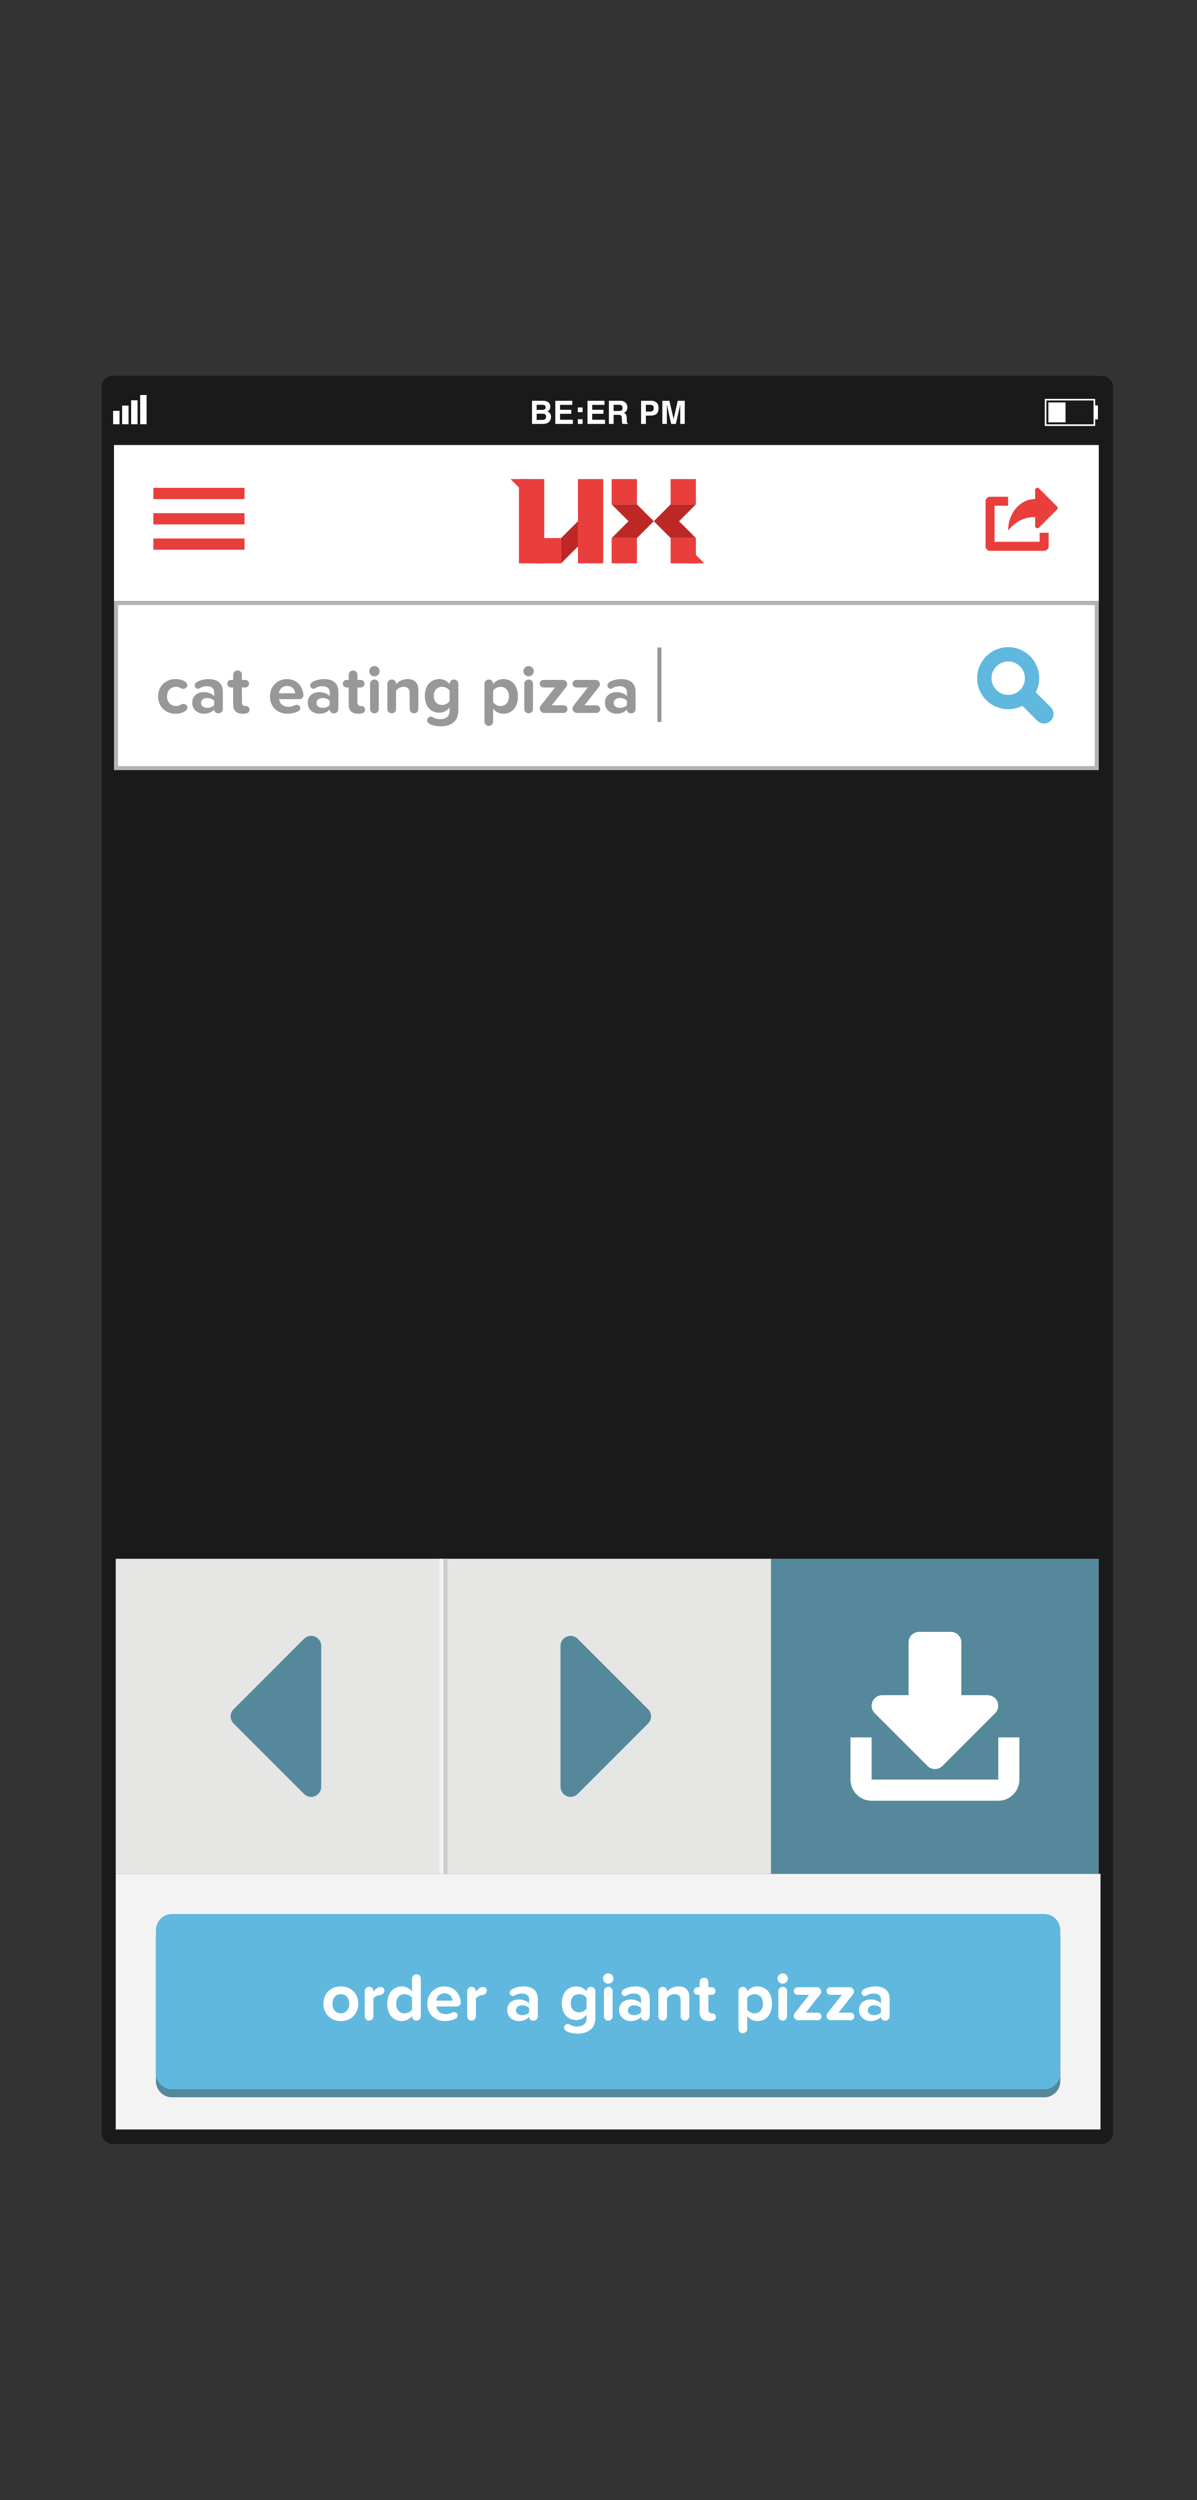 <svg version="1.1" id="Layer_1" xmlns="http://www.w3.org/2000/svg" xmlns:xlink="http://www.w3.org/1999/xlink" x="0px" y="0px"
	 width="297.691px" height="621.735px" viewBox="0 0 297.691 621.735" enable-background="new 0 0 297.691 621.735"
	 xml:space="preserve">
<rect x="0" y="0" width="297.691" height="621.735" fill="#333333" stroke="none"/>
<g>
	<g>
		<g>
			<path fill="#1A1A1A" d="M276.78,530.446c0,1.51-1.235,2.744-2.744,2.744H28.009c-1.51,0-2.744-1.234-2.744-2.744V96.206
				c0-1.51,1.234-2.745,2.744-2.745h246.027c1.509,0,2.744,1.235,2.744,2.745V530.446L276.78,530.446z"/>
		</g>
	</g>
	<g enable-background="new    ">
		<path fill="#FFFFFF" d="M136.588,100.276c0.176,0.245,0.264,0.538,0.264,0.879c0,0.352-0.089,0.634-0.267,0.848
			c-0.1,0.12-0.246,0.229-0.439,0.328c0.294,0.106,0.516,0.276,0.666,0.508c0.149,0.231,0.224,0.513,0.224,0.844
			c0,0.341-0.085,0.647-0.256,0.918c-0.109,0.18-0.245,0.331-0.408,0.453c-0.184,0.141-0.401,0.237-0.65,0.289
			c-0.25,0.052-0.521,0.078-0.814,0.078h-2.594v-5.758h2.783C135.798,99.673,136.295,99.877,136.588,100.276z M133.462,100.663v1.27
			h1.399c0.25,0,0.453-0.048,0.609-0.143s0.234-0.264,0.234-0.506c0-0.269-0.103-0.445-0.309-0.531
			c-0.178-0.06-0.405-0.09-0.681-0.09H133.462z M133.462,102.885v1.535h1.398c0.25,0,0.444-0.034,0.583-0.102
			c0.252-0.125,0.378-0.364,0.378-0.719c0-0.3-0.122-0.505-0.367-0.617c-0.137-0.062-0.329-0.095-0.576-0.098H133.462z"/>
		<path fill="#FFFFFF" d="M142.329,100.682h-3.047v1.223h2.797v1h-2.797v1.48h3.188v1.035h-4.363v-5.758h4.223V100.682z"/>
		<path fill="#FFFFFF" d="M143.704,101.327h1.184v1.168h-1.184V101.327z M143.704,104.252h1.184v1.168h-1.184V104.252z"/>
		<path fill="#FFFFFF" d="M150.329,100.682h-3.047v1.223h2.797v1h-2.797v1.48h3.188v1.035h-4.363v-5.758h4.223V100.682z"/>
		<path fill="#FFFFFF" d="M155.097,99.811c0.211,0.091,0.391,0.226,0.539,0.402c0.121,0.146,0.218,0.308,0.289,0.484
			c0.07,0.177,0.106,0.379,0.106,0.605c0,0.273-0.069,0.542-0.207,0.807s-0.366,0.451-0.684,0.561
			c0.266,0.106,0.454,0.259,0.564,0.455s0.166,0.497,0.166,0.9v0.387c0,0.263,0.011,0.441,0.032,0.535
			c0.031,0.148,0.105,0.258,0.222,0.328v0.145h-1.328c-0.036-0.128-0.062-0.23-0.078-0.309c-0.031-0.161-0.048-0.327-0.051-0.496
			l-0.008-0.535c-0.005-0.367-0.068-0.612-0.19-0.734s-0.351-0.184-0.686-0.184h-1.175v2.258h-1.176v-5.758h2.754
			C154.582,99.67,154.885,99.72,155.097,99.811z M152.61,100.663v1.547h1.295c0.257,0,0.45-0.031,0.579-0.094
			c0.227-0.109,0.341-0.325,0.341-0.648c0-0.349-0.11-0.583-0.33-0.703c-0.124-0.067-0.31-0.102-0.557-0.102H152.61z"/>
		<path fill="#FFFFFF" d="M163.272,102.928c-0.337,0.281-0.818,0.422-1.444,0.422h-1.198v2.07h-1.195v-5.758h2.472
			c0.57,0,1.025,0.148,1.363,0.445c0.34,0.297,0.509,0.757,0.509,1.379C163.778,102.167,163.609,102.647,163.272,102.928z
			 M162.354,100.854c-0.152-0.128-0.366-0.191-0.641-0.191h-1.084v1.695h1.084c0.274,0,0.488-0.069,0.641-0.207
			s0.229-0.356,0.229-0.656S162.507,100.982,162.354,100.854z"/>
		<path fill="#FFFFFF" d="M168.562,99.663h1.731v5.758h-1.121v-3.895c0-0.112,0.001-0.269,0.004-0.471s0.004-0.357,0.004-0.467
			l-1.091,4.832h-1.17l-1.083-4.832c0,0.109,0.001,0.265,0.004,0.467s0.004,0.358,0.004,0.471v3.895h-1.121v-5.758h1.751
			l1.048,4.527L168.562,99.663z"/>
	</g>
	<g>
		<rect x="34.866" y="98.233" fill="#FFFFFF" width="1.588" height="7.272"/>
		<rect x="32.622" y="99.544" fill="#FFFFFF" width="1.588" height="5.961"/>
		<rect x="30.378" y="100.855" fill="#FFFFFF" width="1.589" height="4.65"/>
		<rect x="28.135" y="102.166" fill="#FFFFFF" width="1.589" height="3.34"/>
	</g>
	<g>
		<g>
			<path fill="#FFFFFF" d="M271.966,99.588v5.938h-11.733v-5.938H271.966 M272.366,99.188h-0.4h-11.733h-0.4v0.4v5.938v0.4h0.4
				h11.733h0.4v-0.4v-5.938V99.188L272.366,99.188z"/>
		</g>
		<rect x="271.966" y="100.82" fill="#FFFFFF" width="1.084" height="3.474"/>
		<rect x="260.725" y="100.081" fill="#FFFFFF" width="4.267" height="4.953"/>
	</g>
	<rect x="28.35" y="110.672" fill="#FFFFFF" width="244.915" height="38.796"/>
	<g>
		<rect x="38.144" y="121.319" fill="#E93E3C" width="22.666" height="2.798"/>
		<rect x="38.144" y="127.614" fill="#E93E3C" width="22.666" height="2.799"/>
		<rect x="38.144" y="133.91" fill="#E93E3C" width="22.666" height="2.798"/>
	</g>
	<g>
		<g>
			<rect x="143.733" y="119.137" fill="#E93E3C" width="6.285" height="20.955"/>
			<rect x="152.115" y="119.137" fill="#E93E3C" width="6.288" height="6.287"/>
			<rect x="152.115" y="133.805" fill="#E93E3C" width="6.288" height="6.287"/>
			<rect x="133.257" y="133.805" fill="#E93E3C" width="6.285" height="6.287"/>
			<rect x="166.784" y="119.137" fill="#E93E3C" width="6.287" height="6.287"/>
			<rect x="166.784" y="133.805" fill="#E93E3C" width="6.287" height="6.287"/>
			<rect x="129.065" y="119.137" fill="#E93E3C" width="6.285" height="20.955"/>
			<polygon fill="#BD2827" points="152.115,125.424 156.307,129.614 152.115,133.805 158.403,133.805 162.593,129.614 
				158.403,125.424 			"/>
			<polyline fill="#BD2827" points="139.542,140.092 143.733,135.901 143.733,129.614 139.542,133.805 			"/>
			<polygon fill="#BD2827" points="173.071,133.805 168.88,129.614 173.071,125.424 166.784,125.424 162.593,129.614 
				166.784,133.805 			"/>
			<polygon fill="#E93E3C" points="131.16,119.137 126.97,119.137 129.065,121.232 131.16,121.232 			"/>
			<polygon fill="#E93E3C" points="170.974,140.092 175.167,140.092 173.071,137.997 170.974,137.997 			"/>
		</g>
	</g>
	<path fill="#E93E3C" d="M258.555,132.494h2.241v3.361c0,0.619-0.502,1.121-1.121,1.121h-13.446c-0.618,0-1.12-0.501-1.12-1.121
		V124.65c0-0.619,0.502-1.121,1.12-1.121h4.481v2.241h-3.36v8.964h11.205V132.494L258.555,132.494z M262.873,125.935l-4.481-4.482
		c-0.107-0.107-0.25-0.164-0.396-0.164c-0.072,0-0.145,0.014-0.214,0.043c-0.208,0.087-0.345,0.291-0.345,0.517v2.241
		c-3.714,0-6.726,3.512-6.726,7.844c1.121-1.307,3.012-3.361,6.726-3.361v2.241c0,0.227,0.137,0.431,0.345,0.518
		c0.069,0.029,0.142,0.043,0.214,0.043c0.146,0,0.289-0.057,0.396-0.164l4.481-4.483
		C263.092,126.508,263.092,126.154,262.873,125.935z"/>
	<rect x="28.781" y="465.975" fill="#F3F3F3" width="244.915" height="63.582"/>
	<g>
		<rect x="28.85" y="149.968" fill="#FFFFFF" width="243.915" height="41.04"/>
		<path fill="#B4B4B4" d="M272.265,150.468v40.04H29.35v-40.04H272.265 M273.265,149.468H28.35v42.04h244.915V149.468
			L273.265,149.468z"/>
	</g>
	<g>
		<path fill="#55889B" d="M263.696,517.557c0,2.199-1.8,4-4,4H42.781c-2.2,0-4-1.801-4-4v-35.582c0-2.199,1.8-4,4-4h216.915
			c2.2,0,4,1.801,4,4V517.557L263.696,517.557z"/>
	</g>
	<g>
		<path fill="#60B8DE" d="M263.696,515.557c0,2.199-1.8,4-4,4H42.781c-2.2,0-4-1.801-4-4v-35.582c0-2.199,1.8-4,4-4h216.915
			c2.2,0,4,1.801,4,4V515.557L263.696,515.557z"/>
	</g>
	<g enable-background="new    ">
		<path fill="#FFFFFF" d="M84.763,502.597c-2.703,0-4.334-1.972-4.334-4.317c0-2.329,1.632-4.301,4.334-4.301
			c2.72,0,4.352,1.972,4.352,4.301C89.115,500.625,87.483,502.597,84.763,502.597z M84.763,495.9c-1.343,0-2.091,1.104-2.091,2.38
			c0,1.292,0.748,2.396,2.091,2.396s2.108-1.104,2.108-2.396C86.871,497.004,86.106,495.9,84.763,495.9z"/>
		<path fill="#FFFFFF" d="M94.555,496.104c-0.663,0.085-1.292,0.356-1.683,0.866v4.454c0,0.595-0.476,1.07-1.054,1.07h-0.034
			c-0.595,0-1.071-0.476-1.071-1.07v-6.289c0-0.578,0.476-1.055,1.105-1.055c0.578,0,1.054,0.477,1.054,1.055v0.17
			c0.408-0.544,0.952-1.19,1.768-1.19c0.629,0,0.952,0.392,0.952,0.884C95.592,495.645,95.15,496.019,94.555,496.104z"/>
		<path fill="#FFFFFF" d="M103.547,502.495c-0.595,0-1.071-0.476-1.071-1.07v-0.085c-0.646,0.815-1.547,1.258-2.533,1.258
			c-2.074,0-3.638-1.563-3.638-4.301c0-2.686,1.547-4.317,3.638-4.317c0.969,0,1.887,0.425,2.533,1.258v-3.213
			c0-0.595,0.476-1.07,1.105-1.07c0.595,0,1.071,0.476,1.071,1.07v9.4C104.652,502.019,104.176,502.495,103.547,502.495z
			 M102.476,496.834c-0.357-0.544-1.139-0.935-1.87-0.935c-1.224,0-2.074,0.969-2.074,2.396c0,1.411,0.85,2.38,2.074,2.38
			c0.731,0,1.513-0.391,1.87-0.935V496.834z"/>
		<path fill="#FFFFFF" d="M113.594,498.976h-5.065c0.136,1.037,0.969,1.904,2.363,1.904c0.459,0,1.088-0.136,1.598-0.408
			c0.136-0.068,0.289-0.102,0.425-0.102c0.459,0,0.918,0.356,0.918,0.866c0,0.97-2.091,1.36-3.179,1.36
			c-2.499,0-4.386-1.683-4.386-4.317c0-2.38,1.751-4.301,4.25-4.301c1.853,0,3.264,1.07,3.842,2.771
			c0.119,0.374,0.238,0.833,0.238,1.241C114.597,498.517,114.155,498.976,113.594,498.976z M110.517,495.696
			c-1.343,0-1.921,1.003-2.023,1.818h4.046C112.489,496.733,111.945,495.696,110.517,495.696z"/>
		<path fill="#FFFFFF" d="M120.037,496.104c-0.663,0.085-1.292,0.356-1.683,0.866v4.454c0,0.595-0.476,1.07-1.054,1.07h-0.034
			c-0.595,0-1.071-0.476-1.071-1.07v-6.289c0-0.578,0.476-1.055,1.105-1.055c0.578,0,1.054,0.477,1.054,1.055v0.17
			c0.408-0.544,0.952-1.19,1.768-1.19c0.629,0,0.952,0.392,0.952,0.884C121.074,495.645,120.632,496.019,120.037,496.104z"/>
		<path fill="#FFFFFF" d="M132.702,502.495h-0.17c-0.17,0-0.935-0.136-0.935-0.951c-0.561,0.663-1.53,1.054-2.601,1.054
			c-1.309,0-2.855-0.884-2.855-2.72c0-1.921,1.547-2.652,2.855-2.652c1.088,0,2.057,0.357,2.601,1.003v-1.104
			c0-0.833-0.714-1.377-1.802-1.377c-0.646,0-1.275,0.153-1.836,0.527c-0.119,0.067-0.255,0.119-0.391,0.119
			c-0.391,0-0.816-0.323-0.816-0.833c0-0.153,0.051-0.307,0.119-0.425c0.51-0.816,2.346-1.156,3.298-1.156
			c1.87,0,3.586,0.748,3.586,3.11v4.335C133.756,502.019,133.28,502.495,132.702,502.495z M131.597,499.401
			c-0.357-0.476-1.037-0.714-1.734-0.714c-0.85,0-1.547,0.442-1.547,1.241c0,0.765,0.697,1.207,1.547,1.207
			c0.697,0,1.377-0.238,1.734-0.714V499.401z"/>
		<path fill="#FFFFFF" d="M143.616,505.725c-1.003,0-2.686-0.255-3.179-1.021c-0.085-0.136-0.136-0.306-0.136-0.476
			c0-0.527,0.425-0.901,0.901-0.901c0.153,0,0.306,0.034,0.459,0.119c0.578,0.357,1.224,0.51,1.955,0.51
			c1.037,0,2.261-0.459,2.261-2.073v-0.833c-0.646,0.815-1.53,1.292-2.533,1.292c-2.057,0-3.621-1.445-3.621-4.182
			c0-2.686,1.547-4.182,3.621-4.182c0.986,0,1.87,0.425,2.533,1.258v-0.085c0-0.595,0.476-1.071,1.105-1.071
			c0.595,0,1.071,0.477,1.071,1.071v6.681C148.052,504.959,145.639,505.725,143.616,505.725z M145.877,496.834
			c-0.357-0.544-1.139-0.935-1.853-0.935c-1.224,0-2.074,0.85-2.074,2.261s0.85,2.261,2.074,2.261c0.714,0,1.496-0.408,1.853-0.935
			V496.834z"/>
		<path fill="#FFFFFF" d="M152.558,492.007c0,0.714-0.578,1.292-1.293,1.292c-0.696,0-1.291-0.578-1.291-1.292
			s0.595-1.275,1.291-1.275C151.98,490.732,152.558,491.293,152.558,492.007z M151.265,502.495c-0.594,0-1.07-0.476-1.07-1.07
			v-6.289c0-0.578,0.477-1.055,1.105-1.055c0.578,0,1.053,0.477,1.053,1.055v6.289C152.353,502.019,151.879,502.495,151.265,502.495
			z"/>
		<path fill="#FFFFFF" d="M160.531,502.495h-0.17c-0.17,0-0.936-0.136-0.936-0.951c-0.561,0.663-1.529,1.054-2.601,1.054
			c-1.309,0-2.855-0.884-2.855-2.72c0-1.921,1.547-2.652,2.855-2.652c1.088,0,2.058,0.357,2.601,1.003v-1.104
			c0-0.833-0.713-1.377-1.801-1.377c-0.646,0-1.275,0.153-1.836,0.527c-0.119,0.067-0.256,0.119-0.392,0.119
			c-0.391,0-0.815-0.323-0.815-0.833c0-0.153,0.051-0.307,0.119-0.425c0.51-0.816,2.346-1.156,3.297-1.156
			c1.87,0,3.587,0.748,3.587,3.11v4.335C161.585,502.019,161.109,502.495,160.531,502.495z M159.426,499.401
			c-0.356-0.476-1.037-0.714-1.733-0.714c-0.851,0-1.547,0.442-1.547,1.241c0,0.765,0.696,1.207,1.547,1.207
			c0.696,0,1.377-0.238,1.733-0.714V499.401z"/>
		<path fill="#FFFFFF" d="M170.34,502.495c-0.595,0-1.07-0.476-1.07-1.07v-3.995c0-1.139-0.596-1.529-1.514-1.529
			c-0.85,0-1.513,0.476-1.869,0.969v4.556c0,0.595-0.477,1.07-1.088,1.07c-0.596,0-1.071-0.476-1.071-1.07v-6.289
			c0-0.578,0.476-1.055,1.104-1.055c0.578,0,1.055,0.477,1.055,1.055v0.118c0.527-0.629,1.529-1.274,2.873-1.274
			c1.801,0,2.668,1.02,2.668,2.617v4.828C171.427,502.019,170.952,502.495,170.34,502.495z"/>
		<path fill="#FFFFFF" d="M176.324,502.597c-1.513,0-2.329-0.782-2.329-2.244v-4.283h-0.526c-0.51,0-0.936-0.425-0.936-0.969
			c0-0.493,0.426-0.918,0.936-0.918h0.526v-1.275c0-0.595,0.476-1.07,1.104-1.07c0.596,0,1.071,0.476,1.071,1.07v1.275h0.851
			c0.492,0,0.918,0.425,0.918,0.952c0,0.51-0.426,0.935-0.918,0.935h-0.851v3.705c0,0.646,0.408,0.901,0.748,0.901
			c0.052,0,0.136,0,0.187,0c0.612,0,0.953,0.408,0.953,0.935C178.058,502.155,177.734,502.597,176.324,502.597z"/>
		<path fill="#FFFFFF" d="M188.359,502.597c-0.969,0-1.869-0.408-2.533-1.258v3.229c0,0.578-0.475,1.054-1.088,1.054
			c-0.594,0-1.07-0.476-1.07-1.054v-9.434c0-0.578,0.477-1.055,1.105-1.055c0.578,0,1.053,0.477,1.053,1.055v0.085
			c0.629-0.8,1.53-1.241,2.533-1.241c2.107,0,3.638,1.563,3.638,4.301C191.997,501.016,190.467,502.597,188.359,502.597z
			 M187.679,495.9c-0.697,0-1.496,0.408-1.854,0.935v2.907c0.357,0.51,1.156,0.935,1.854,0.935c1.24,0,2.074-0.969,2.074-2.396
			C189.754,496.869,188.92,495.9,187.679,495.9z"/>
		<path fill="#FFFFFF" d="M195.941,492.007c0,0.714-0.577,1.292-1.291,1.292c-0.697,0-1.292-0.578-1.292-1.292
			s0.595-1.275,1.292-1.275C195.364,490.732,195.941,491.293,195.941,492.007z M194.65,502.495c-0.596,0-1.071-0.476-1.071-1.07
			v-6.289c0-0.578,0.476-1.055,1.104-1.055c0.578,0,1.055,0.477,1.055,1.055v6.289C195.738,502.019,195.261,502.495,194.65,502.495z
			"/>
		<path fill="#FFFFFF" d="M203.404,502.393h-4.912c-0.561,0-1.071-0.476-1.071-1.104c0-0.238,0.085-0.477,0.238-0.681l3.569-4.538
			h-2.873c-0.51,0-0.935-0.425-0.935-0.969c0-0.493,0.425-0.918,0.935-0.918h4.845c0.511,0,1.037,0.441,1.037,1.054
			c0,0.255-0.067,0.493-0.221,0.68l-3.621,4.59h3.009c0.493,0,0.918,0.425,0.918,0.918
			C204.322,501.968,203.897,502.393,203.404,502.393z"/>
		<path fill="#FFFFFF" d="M211.547,502.393h-4.912c-0.561,0-1.071-0.476-1.071-1.104c0-0.238,0.085-0.477,0.238-0.681l3.569-4.538
			h-2.873c-0.51,0-0.935-0.425-0.935-0.969c0-0.493,0.425-0.918,0.935-0.918h4.845c0.511,0,1.037,0.441,1.037,1.054
			c0,0.255-0.067,0.493-0.221,0.68l-3.621,4.59h3.009c0.493,0,0.918,0.425,0.918,0.918
			C212.465,501.968,212.04,502.393,211.547,502.393z"/>
		<path fill="#FFFFFF" d="M220.2,502.495h-0.17c-0.171,0-0.935-0.136-0.935-0.951c-0.562,0.663-1.53,1.054-2.602,1.054
			c-1.309,0-2.855-0.884-2.855-2.72c0-1.921,1.547-2.652,2.855-2.652c1.088,0,2.057,0.357,2.602,1.003v-1.104
			c0-0.833-0.715-1.377-1.803-1.377c-0.646,0-1.274,0.153-1.836,0.527c-0.119,0.067-0.254,0.119-0.391,0.119
			c-0.391,0-0.816-0.323-0.816-0.833c0-0.153,0.052-0.307,0.119-0.425c0.51-0.816,2.346-1.156,3.299-1.156
			c1.869,0,3.586,0.748,3.586,3.11v4.335C221.254,502.019,220.777,502.495,220.2,502.495z M219.095,499.401
			c-0.357-0.476-1.037-0.714-1.734-0.714c-0.85,0-1.547,0.442-1.547,1.241c0,0.765,0.697,1.207,1.547,1.207
			c0.697,0,1.377-0.238,1.734-0.714V499.401z"/>
	</g>
	<rect x="28.781" y="387.635" fill="#E6E6E5" width="81.495" height="78.34"/>
	<rect x="109.276" y="387.635" fill="#F3F3F3" width="1" height="78.34"/>
	<g>
		<rect x="191.771" y="387.635" fill="#55889B" width="81.494" height="78.34"/>
		<path fill="#FFFFFF" d="M248.268,424.18c0,0.684-0.267,1.354-0.77,1.855l-13.125,13.127c-0.493,0.492-1.16,0.768-1.855,0.768
			c-0.696,0-1.363-0.275-1.855-0.768l-13.125-13.127c-0.502-0.502-0.77-1.174-0.77-1.855c0-0.338,0.065-0.68,0.199-1.004
			c0.406-0.98,1.364-1.621,2.426-1.621h6.562V408.43c0-1.449,1.176-2.625,2.625-2.625h7.875c1.45,0,2.625,1.176,2.625,2.625v13.125
			h6.562c1.062,0,2.02,0.641,2.426,1.621C248.203,423.5,248.268,423.842,248.268,424.18z M248.268,442.555h-31.5v-10.5h-5.25v10.5
			c0,2.9,2.352,5.25,5.25,5.25h31.5c2.899,0,5.25-2.35,5.25-5.25v-10.5h-5.25V442.555z"/>
	</g>
	<path fill="#60B8DE" d="M261.317,179.231c-0.463,0.463-1.07,0.696-1.678,0.696c-0.608,0-1.216-0.232-1.681-0.696l-3.711-3.711
		c-1.054,0.54-2.246,0.846-3.513,0.846c-4.26,0-7.714-3.454-7.714-7.715c0-4.261,3.454-7.715,7.714-7.715
		c4.262,0,7.715,3.454,7.715,7.715c0,1.265-0.306,2.458-0.847,3.511l3.713,3.712C262.244,176.801,262.244,178.305,261.317,179.231z
		 M250.736,172.805c2.296,0,4.154-1.86,4.154-4.154s-1.858-4.154-4.154-4.154c-2.295,0-4.153,1.86-4.153,4.154
		S248.441,172.805,250.736,172.805z"/>
	<g enable-background="new    ">
		<path fill="#989898" d="M46.276,176.675c-0.595,0.477-1.445,0.816-2.601,0.816c-2.533,0-4.352-1.785-4.352-4.317
			c0-2.516,1.819-4.301,4.352-4.301c1.275,0,2.465,0.459,2.822,1.122c0.068,0.119,0.102,0.255,0.102,0.391
			c0,0.578-0.544,0.918-1.02,0.918c-0.204,0-0.408-0.051-0.595-0.17c-0.357-0.221-0.782-0.34-1.207-0.34
			c-1.309,0-2.227,0.952-2.227,2.38s0.918,2.396,2.227,2.396c0.442,0,0.85-0.119,1.224-0.357c0.187-0.118,0.374-0.17,0.578-0.17
			c0.527,0,1.037,0.374,1.037,0.936C46.616,176.234,46.497,176.505,46.276,176.675z"/>
		<path fill="#989898" d="M54.368,177.389h-0.17c-0.17,0-0.935-0.136-0.935-0.951c-0.561,0.663-1.53,1.054-2.601,1.054
			c-1.309,0-2.856-0.884-2.856-2.72c0-1.921,1.547-2.652,2.856-2.652c1.088,0,2.057,0.357,2.601,1.003v-1.104
			c0-0.833-0.714-1.377-1.802-1.377c-0.646,0-1.275,0.153-1.836,0.527c-0.119,0.067-0.255,0.119-0.391,0.119
			c-0.391,0-0.816-0.323-0.816-0.833c0-0.153,0.051-0.307,0.119-0.425c0.51-0.816,2.346-1.156,3.298-1.156
			c1.87,0,3.586,0.748,3.586,3.11v4.335C55.422,176.914,54.946,177.389,54.368,177.389z M53.263,174.295
			c-0.357-0.476-1.037-0.714-1.734-0.714c-0.85,0-1.547,0.442-1.547,1.241c0,0.765,0.697,1.207,1.547,1.207
			c0.697,0,1.377-0.238,1.734-0.714V174.295z"/>
		<path fill="#989898" d="M60.319,177.492c-1.513,0-2.329-0.782-2.329-2.244v-4.283h-0.527c-0.51,0-0.935-0.425-0.935-0.969
			c0-0.493,0.425-0.918,0.935-0.918h0.527v-1.275c0-0.595,0.476-1.07,1.104-1.07c0.595,0,1.071,0.476,1.071,1.07v1.275h0.85
			c0.493,0,0.918,0.425,0.918,0.952c0,0.51-0.425,0.935-0.918,0.935h-0.85v3.705c0,0.646,0.408,0.901,0.748,0.901
			c0.051,0,0.136,0,0.187,0c0.612,0,0.952,0.408,0.952,0.935C62.052,177.049,61.729,177.492,60.319,177.492z"/>
		<path fill="#989898" d="M74.462,173.871h-5.065c0.136,1.037,0.969,1.904,2.363,1.904c0.459,0,1.088-0.136,1.598-0.408
			c0.136-0.068,0.289-0.102,0.425-0.102c0.459,0,0.918,0.356,0.918,0.866c0,0.97-2.091,1.36-3.179,1.36
			c-2.499,0-4.386-1.683-4.386-4.317c0-2.38,1.751-4.301,4.25-4.301c1.853,0,3.264,1.07,3.842,2.771
			c0.119,0.374,0.238,0.833,0.238,1.241C75.465,173.412,75.023,173.871,74.462,173.871z M71.385,170.59
			c-1.343,0-1.921,1.003-2.023,1.818h4.046C73.357,171.627,72.813,170.59,71.385,170.59z"/>
		<path fill="#989898" d="M83.098,177.389h-0.17c-0.17,0-0.935-0.136-0.935-0.951c-0.561,0.663-1.53,1.054-2.601,1.054
			c-1.309,0-2.855-0.884-2.855-2.72c0-1.921,1.547-2.652,2.855-2.652c1.088,0,2.057,0.357,2.601,1.003v-1.104
			c0-0.833-0.714-1.377-1.802-1.377c-0.646,0-1.275,0.153-1.836,0.527c-0.119,0.067-0.255,0.119-0.391,0.119
			c-0.391,0-0.816-0.323-0.816-0.833c0-0.153,0.051-0.307,0.119-0.425c0.51-0.816,2.346-1.156,3.298-1.156
			c1.87,0,3.586,0.748,3.586,3.11v4.335C84.152,176.914,83.676,177.389,83.098,177.389z M81.993,174.295
			c-0.357-0.476-1.037-0.714-1.734-0.714c-0.85,0-1.547,0.442-1.547,1.241c0,0.765,0.697,1.207,1.547,1.207
			c0.697,0,1.377-0.238,1.734-0.714V174.295z"/>
		<path fill="#989898" d="M89.049,177.492c-1.513,0-2.329-0.782-2.329-2.244v-4.283h-0.527c-0.51,0-0.935-0.425-0.935-0.969
			c0-0.493,0.425-0.918,0.935-0.918h0.527v-1.275c0-0.595,0.476-1.07,1.105-1.07c0.595,0,1.071,0.476,1.071,1.07v1.275h0.85
			c0.493,0,0.918,0.425,0.918,0.952c0,0.51-0.425,0.935-0.918,0.935h-0.85v3.705c0,0.646,0.408,0.901,0.748,0.901
			c0.051,0,0.136,0,0.187,0c0.612,0,0.952,0.408,0.952,0.935C90.782,177.049,90.459,177.492,89.049,177.492z"/>
		<path fill="#989898" d="M94.403,166.902c0,0.714-0.578,1.292-1.292,1.292c-0.697,0-1.292-0.578-1.292-1.292
			s0.595-1.275,1.292-1.275C93.825,165.626,94.403,166.188,94.403,166.902z M93.111,177.389c-0.595,0-1.071-0.476-1.071-1.07v-6.289
			c0-0.578,0.476-1.055,1.105-1.055c0.578,0,1.054,0.477,1.054,1.055v6.289C94.199,176.914,93.723,177.389,93.111,177.389z"/>
		<path fill="#989898" d="M102.953,177.389c-0.595,0-1.071-0.476-1.071-1.07v-3.995c0-1.139-0.595-1.529-1.513-1.529
			c-0.85,0-1.513,0.476-1.87,0.969v4.556c0,0.595-0.476,1.07-1.088,1.07c-0.595,0-1.071-0.476-1.071-1.07v-6.289
			c0-0.578,0.476-1.055,1.105-1.055c0.578,0,1.054,0.477,1.054,1.055v0.118c0.527-0.629,1.53-1.274,2.873-1.274
			c1.802,0,2.668,1.02,2.668,2.617v4.828C104.041,176.914,103.565,177.389,102.953,177.389z"/>
		<path fill="#989898" d="M109.55,180.62c-1.003,0-2.686-0.255-3.179-1.021c-0.085-0.136-0.136-0.306-0.136-0.476
			c0-0.527,0.425-0.901,0.901-0.901c0.153,0,0.306,0.034,0.459,0.119c0.578,0.357,1.224,0.51,1.955,0.51
			c1.037,0,2.261-0.459,2.261-2.073v-0.833c-0.646,0.815-1.53,1.292-2.533,1.292c-2.057,0-3.621-1.445-3.621-4.182
			c0-2.686,1.547-4.182,3.621-4.182c0.986,0,1.87,0.425,2.533,1.258v-0.085c0-0.595,0.476-1.071,1.105-1.071
			c0.595,0,1.071,0.477,1.071,1.071v6.681C113.987,179.854,111.573,180.62,109.55,180.62z M111.811,171.729
			c-0.357-0.544-1.139-0.935-1.853-0.935c-1.224,0-2.074,0.85-2.074,2.261s0.85,2.261,2.074,2.261c0.714,0,1.496-0.408,1.853-0.935
			V171.729z"/>
		<path fill="#989898" d="M125.173,177.492c-0.969,0-1.87-0.408-2.533-1.258v3.229c0,0.578-0.476,1.054-1.088,1.054
			c-0.595,0-1.071-0.476-1.071-1.054v-9.434c0-0.578,0.476-1.055,1.105-1.055c0.578,0,1.054,0.477,1.054,1.055v0.085
			c0.629-0.8,1.53-1.241,2.533-1.241c2.108,0,3.638,1.563,3.638,4.301C128.81,175.911,127.281,177.492,125.173,177.492z
			 M124.493,170.794c-0.697,0-1.496,0.408-1.853,0.935v2.907c0.357,0.51,1.156,0.935,1.853,0.935c1.241,0,2.074-0.969,2.074-2.396
			C126.567,171.763,125.734,170.794,124.493,170.794z"/>
		<path fill="#989898" d="M132.755,166.902c0,0.714-0.578,1.292-1.292,1.292c-0.697,0-1.292-0.578-1.292-1.292
			s0.595-1.275,1.292-1.275C132.177,165.626,132.755,166.188,132.755,166.902z M131.463,177.389c-0.595,0-1.071-0.476-1.071-1.07
			v-6.289c0-0.578,0.476-1.055,1.105-1.055c0.578,0,1.054,0.477,1.054,1.055v6.289C132.551,176.914,132.075,177.389,131.463,177.389
			z"/>
		<path fill="#989898" d="M140.217,177.288h-4.913c-0.561,0-1.071-0.476-1.071-1.104c0-0.238,0.085-0.477,0.238-0.681l3.569-4.538
			h-2.873c-0.51,0-0.935-0.425-0.935-0.969c0-0.493,0.425-0.918,0.935-0.918h4.845c0.51,0,1.037,0.441,1.037,1.054
			c0,0.255-0.068,0.493-0.221,0.68l-3.621,4.59h3.009c0.493,0,0.918,0.425,0.918,0.918
			C141.135,176.863,140.71,177.288,140.217,177.288z"/>
		<path fill="#989898" d="M148.36,177.288h-4.913c-0.561,0-1.071-0.476-1.071-1.104c0-0.238,0.085-0.477,0.238-0.681l3.569-4.538
			h-2.873c-0.51,0-0.935-0.425-0.935-0.969c0-0.493,0.425-0.918,0.935-0.918h4.844c0.51,0,1.037,0.441,1.037,1.054
			c0,0.255-0.068,0.493-0.221,0.68l-3.621,4.59h3.009c0.493,0,0.918,0.425,0.918,0.918
			C149.278,176.863,148.853,177.288,148.36,177.288z"/>
		<path fill="#989898" d="M157.013,177.389h-0.171c-0.17,0-0.935-0.136-0.935-0.951c-0.561,0.663-1.529,1.054-2.601,1.054
			c-1.31,0-2.856-0.884-2.856-2.72c0-1.921,1.547-2.652,2.856-2.652c1.088,0,2.057,0.357,2.601,1.003v-1.104
			c0-0.833-0.714-1.377-1.802-1.377c-0.646,0-1.274,0.153-1.836,0.527c-0.119,0.067-0.255,0.119-0.392,0.119
			c-0.391,0-0.815-0.323-0.815-0.833c0-0.153,0.052-0.307,0.119-0.425c0.51-0.816,2.346-1.156,3.298-1.156
			c1.869,0,3.586,0.748,3.586,3.11v4.335C158.066,176.914,157.591,177.389,157.013,177.389z M155.908,174.295
			c-0.357-0.476-1.037-0.714-1.734-0.714c-0.85,0-1.547,0.442-1.547,1.241c0,0.765,0.697,1.207,1.547,1.207
			c0.697,0,1.377-0.238,1.734-0.714V174.295z"/>
	</g>
	<rect x="163.499" y="161.022" fill="#989898" width="1" height="18.5"/>
	<g>
		<rect x="110.276" y="387.635" fill="#E6E6E5" width="81.494" height="78.34"/>
		<path fill="#55889B" d="M139.396,409.307c0-1.012,0.608-1.924,1.545-2.311c0.31-0.129,0.635-0.191,0.957-0.191
			c0.65,0,1.291,0.254,1.771,0.732l17.517,17.518c0.978,0.979,0.978,2.562,0,3.539l-17.517,17.518
			c-0.479,0.479-1.119,0.732-1.771,0.732c-0.322,0-0.647-0.061-0.957-0.189c-0.937-0.389-1.545-1.299-1.545-2.312V409.307z"/>
	</g>
	<path fill="#55889B" d="M79.885,444.342c0,1.014-0.608,1.926-1.545,2.312c-0.31,0.127-0.635,0.189-0.957,0.189
		c-0.65,0-1.291-0.254-1.771-0.732l-17.516-17.52c-0.979-0.977-0.979-2.561,0-3.537l17.516-17.518
		c0.479-0.48,1.119-0.734,1.771-0.734c0.322,0,0.647,0.062,0.957,0.191c0.937,0.387,1.545,1.299,1.545,2.312V444.342z"/>
	<rect x="110.276" y="387.635" fill="#CDCCCC" width="1" height="78.34"/>
</g>
</svg>
